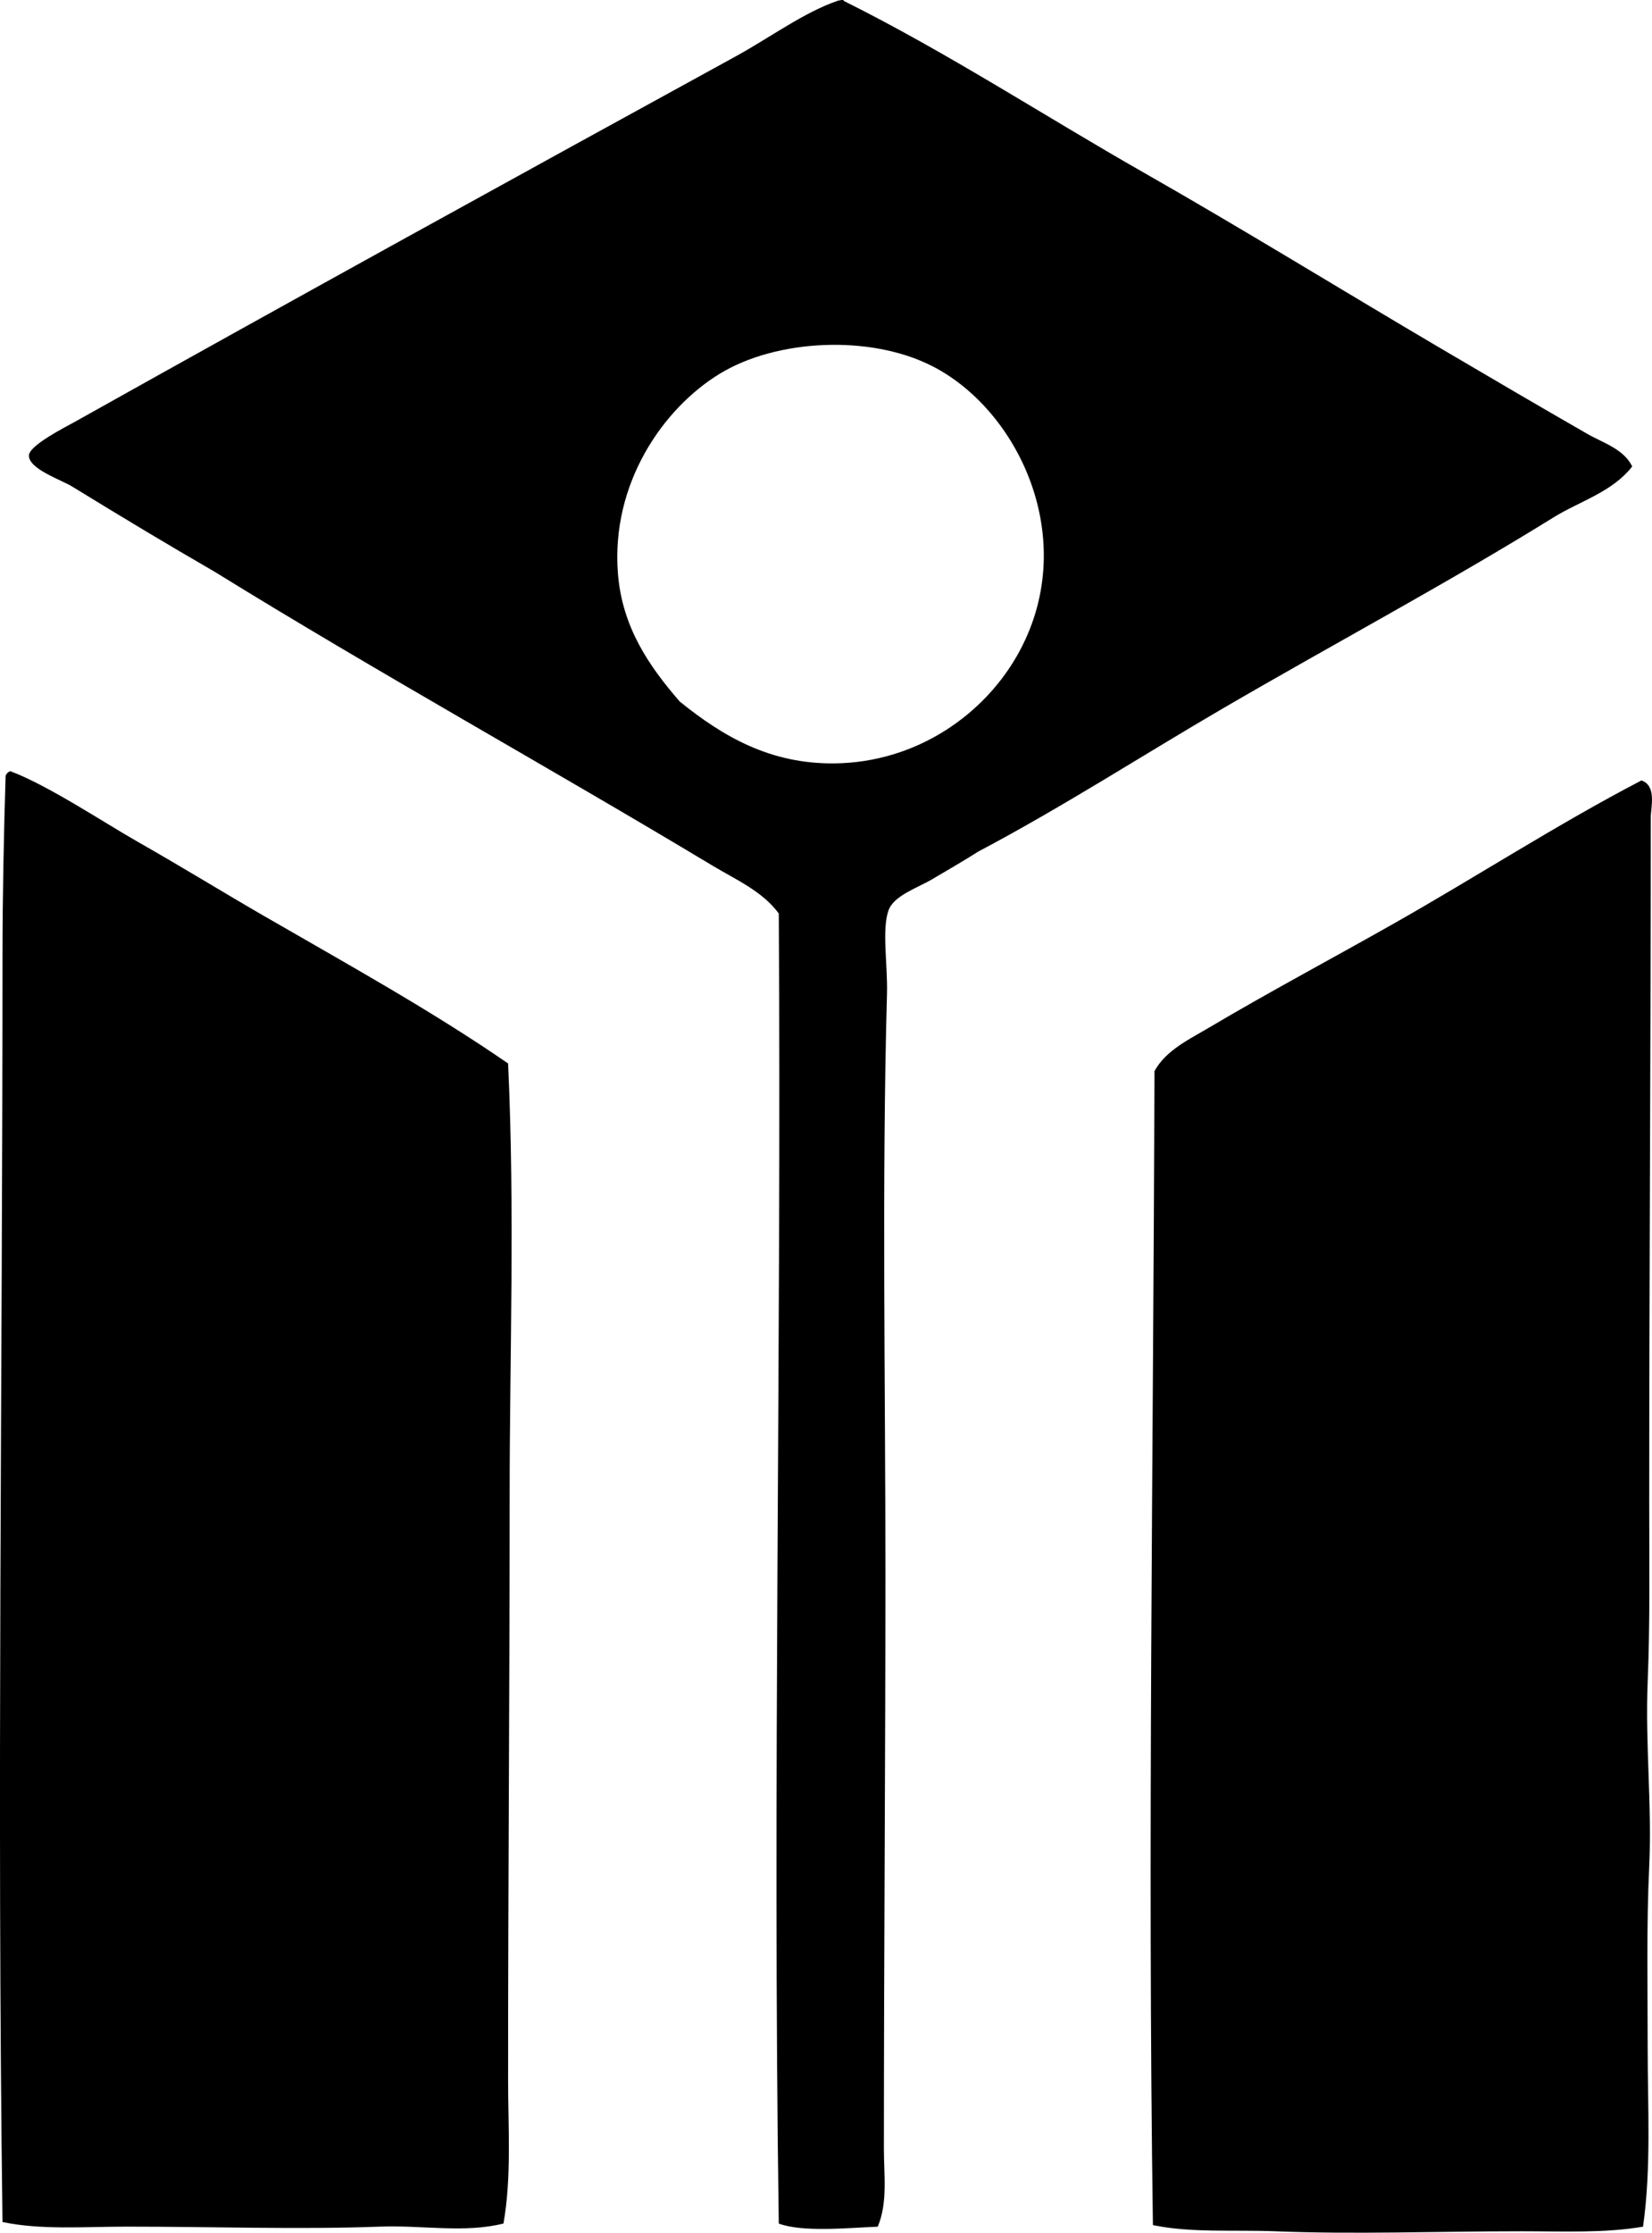 <?xml version="1.0" encoding="iso-8859-1"?>
<!-- Generator: Adobe Illustrator 19.2.0, SVG Export Plug-In . SVG Version: 6.00 Build 0)  -->
<svg version="1.1" xmlns="http://www.w3.org/2000/svg" xmlns:xlink="http://www.w3.org/1999/xlink" x="0px" y="0px"
	 viewBox="0 0 52.958 71.548" style="enable-background:new 0 0 52.958 71.548;" xml:space="preserve">
<g id="Young_x5F_Homebuilders_x5F_of_x5F_Northern_x5F_California">
	<path style="fill-rule:evenodd;clip-rule:evenodd;" d="M52.324,14.947c-0.64,0.824-1.68,1.11-2.527,1.636
		c-3.407,2.111-7.019,4.036-10.558,6.097c-2.567,1.495-5.18,3.183-7.881,4.61c-0.452,0.289-0.936,0.566-1.487,0.892
		c-0.46,0.271-1.218,0.516-1.388,0.991c-0.22,0.616-0.023,1.749-0.049,2.677c-0.167,6.017-0.05,12.5-0.05,18.538
		c0,6.059-0.049,12.105-0.049,18.488c0,0.823,0.128,1.706-0.198,2.479c-0.933,0.035-2.397,0.187-3.172-0.1
		c-0.203-13.907,0.091-28.124,0-41.982c-0.529-0.719-1.388-1.09-2.131-1.537c-5.225-3.142-10.742-6.193-15.96-9.418
		c-1.536-0.887-2.976-1.754-4.56-2.726c-0.353-0.217-1.385-0.559-1.388-0.991c-0.002-0.328,1.195-0.927,1.487-1.091
		C9.454,9.567,16.562,5.657,23.576,1.811c1.111-0.609,2.183-1.408,3.271-1.784c0.007-0.002,0.218-0.06,0.198,0
		c3.305,1.645,6.456,3.703,9.616,5.502c3.154,1.796,6.324,3.75,9.467,5.601c1.588,0.935,3.147,1.849,4.758,2.775
		C51.378,14.189,52.045,14.38,52.324,14.947z M26.747,24.463c2.615-0.026,4.846-1.555,5.948-3.618
		c1.922-3.598-0.052-7.717-2.825-9.12c-1.997-1.011-4.986-0.852-6.791,0.248c-1.832,1.115-3.493,3.529-3.271,6.394
		c0.133,1.729,0.996,2.976,1.982,4.114C23.196,23.617,24.702,24.484,26.747,24.463z"/>
	<path style="fill-rule:evenodd;clip-rule:evenodd;" d="M0.328,24.711c1.224,0.461,2.978,1.634,4.114,2.28
		c1.392,0.791,2.718,1.608,3.965,2.329c2.729,1.577,5.424,3.065,7.881,4.759c0.22,4.752,0.049,9.424,0.05,13.829
		c0,6.281-0.05,12.258-0.05,18.736c0,1.532,0.116,3.104-0.148,4.609c-1.242,0.314-2.598,0.049-3.965,0.1
		c-2.594,0.096-5.366-0.001-8.129,0c-1.355,0-2.725,0.113-3.966-0.148c-0.181-13.577,0-26.858,0-40.596c0-1.9,0.045-3.994,0.1-5.75
		C0.207,24.789,0.257,24.739,0.328,24.711z"/>
	<path style="fill-rule:evenodd;clip-rule:evenodd;" d="M52.621,25.009c0.494,0.176,0.298,0.849,0.298,1.19
		c-0.001,7.322-0.051,14.937-0.05,22.008c0,1.89,0.029,3.804-0.05,5.7c-0.082,1.974,0.142,3.944,0.05,5.898
		c-0.091,1.93-0.05,3.863-0.05,5.799c0,1.91,0.119,3.85-0.148,5.75c-1.239,0.212-2.56,0.148-3.866,0.148
		c-2.754,0.001-5.396,0.102-7.931,0c-1.338-0.053-2.678,0.057-3.915-0.198c-0.175-12,0.016-24.717,0.049-36.977
		c0.361-0.668,1.12-1.023,1.735-1.388c1.925-1.141,3.923-2.203,5.898-3.321C47.33,28.097,49.928,26.41,52.621,25.009z"/>
</g>
<g id="Layer_1">
</g>
</svg>
